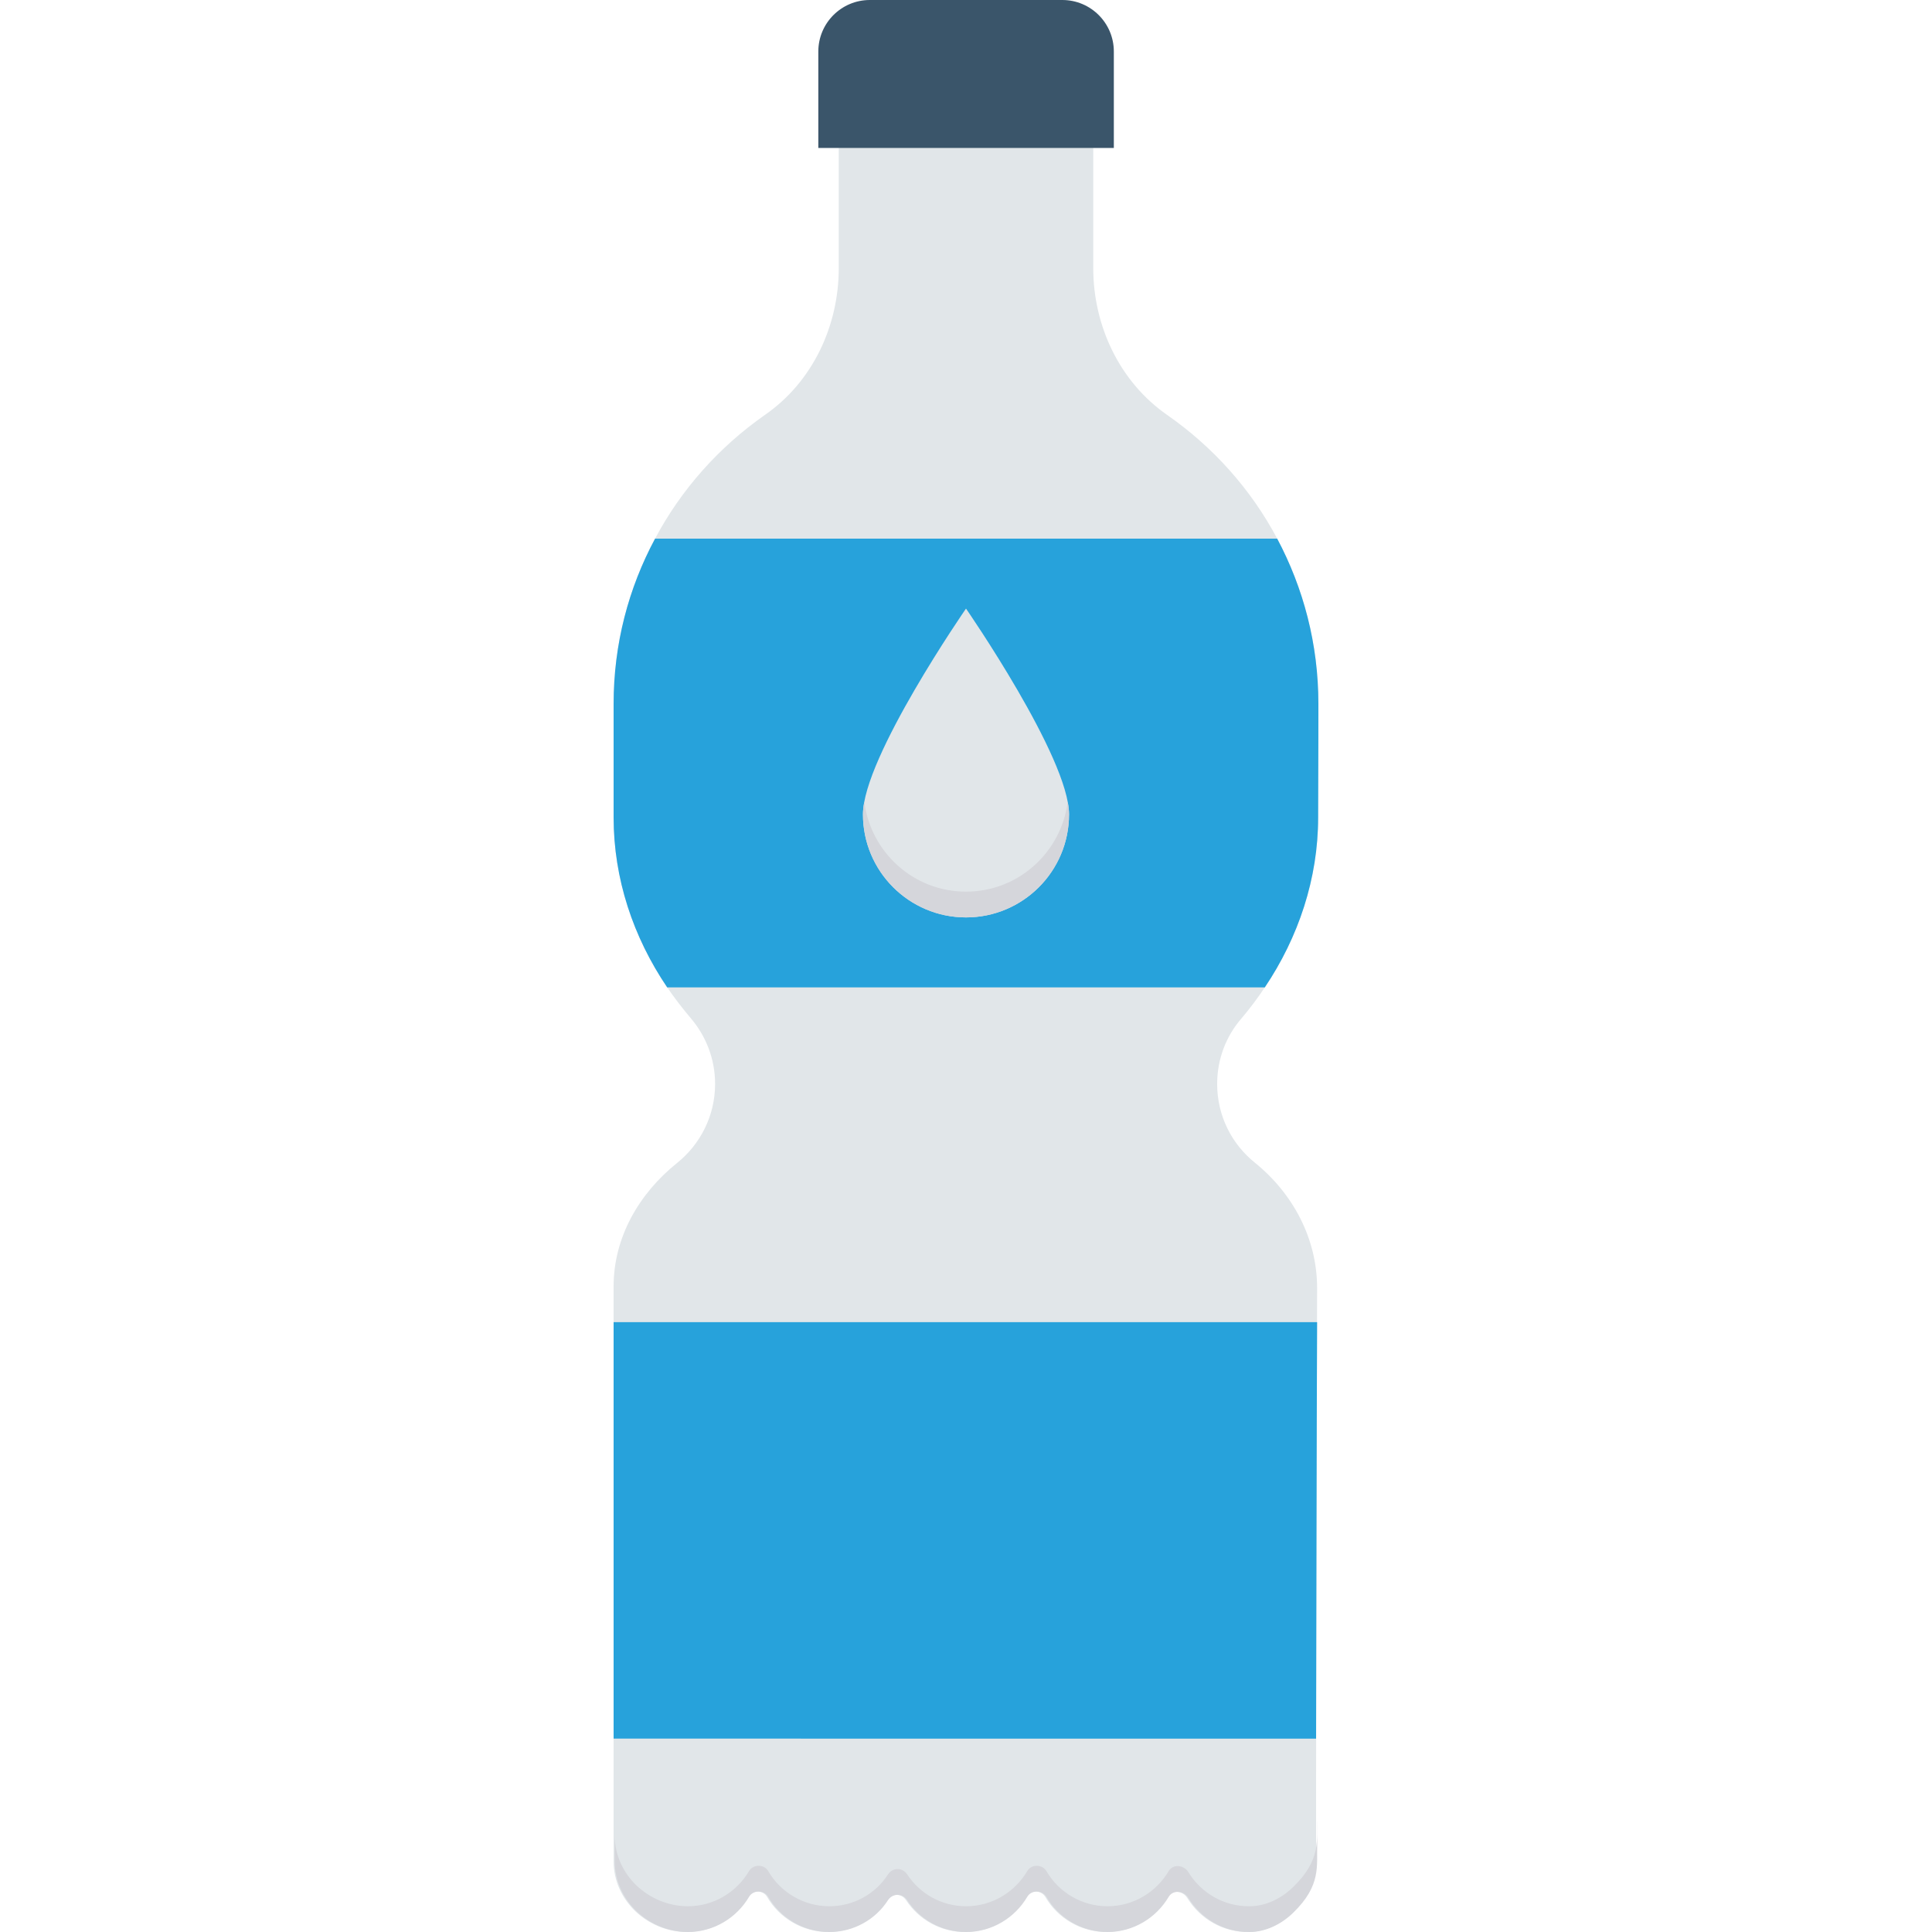 <?xml version="1.0" encoding="iso-8859-1"?>
<!-- Generator: Adobe Illustrator 19.0.0, SVG Export Plug-In . SVG Version: 6.00 Build 0)  -->
<svg version="1.1" id="Capa_1" xmlns="http://www.w3.org/2000/svg" xmlns:xlink="http://www.w3.org/1999/xlink" x="0px" y="0px"
	 viewBox="0 0 468.293 468.293" style="enable-background:new 0 0 468.293 468.293;" xml:space="preserve">
<path style="fill:#E1E6E9;" d="M300.893,246.881c-3.684,4.246-5.869,9.803-5.869,15.86c0,7.742,3.559,14.611,9.178,19.107
	c9.241,7.493,15.048,18.42,15.048,30.346v0.5c-0.125,31.969-0.188,91.661-0.249,119.447c0,9.241,0,14.923,0,14.923
	c-0.188,5.12,1.061,9.865-5.808,16.546c-2.872,2.81-6.68,4.683-10.614,4.683c-6.244,0.063-11.738-3.247-14.797-8.242
	c-1.125-1.811-3.747-2.06-4.808-0.25c-2.997,5.058-8.492,8.492-14.799,8.492s-11.863-3.434-14.797-8.492
	c-1.063-1.748-3.684-1.748-4.683,0c-2.998,5.058-8.492,8.492-14.799,8.492c-5.994,0-11.239-3.06-14.299-7.742
	c-1.123-1.686-3.496-1.686-4.62,0c-2.997,4.683-8.242,7.742-14.236,7.742c-6.306,0-11.864-3.434-14.798-8.492
	c-0.999-1.748-3.684-1.748-4.683,0c-2.997,5.058-8.492,8.492-14.799,8.492c-4.745,0-9.178-1.936-12.425-4.995
	c-3.246-3.122-5.306-7.368-5.306-12.113V311.818c0-11.863,6.119-22.478,15.36-29.908c5.619-4.496,9.241-11.427,9.241-19.169
	c0-6.119-2.248-11.676-5.931-15.985c-1.998-2.373-3.934-4.87-5.682-7.43c-8.242-12.176-12.987-26.349-12.987-41.21v-27.474
	c0-14.549,3.621-28.098,10.052-40.086c6.369-11.989,15.547-22.229,26.599-29.971c11.552-7.992,17.921-21.542,17.921-35.591v-29.16
	h61.689v29.16c0,14.049,6.431,27.598,17.921,35.591c11.114,7.742,20.293,17.982,26.662,29.971
	c6.368,11.988,9.989,25.538,9.989,40.086c0,1.061,0,11.614-0.063,27.536c0,14.736-4.745,28.972-12.925,41.148
	C304.828,241.948,302.954,244.446,300.893,246.881z"/>
<path style="fill:#3A556A;" d="M269.98,35.864h-71.629V12.488C198.351,5.591,203.942,0,210.839,0h46.653
	c6.897,0,12.488,5.591,12.488,12.488V35.864z"/>
<g>
	<path style="fill:#27A2DB;" d="M319.251,320.476c-0.125,27.017-0.188,77.463-0.249,100.944H148.73V320.476H319.251z"/>
	<path style="fill:#27A2DB;" d="M319.563,170.642c0,1.061,0,11.614-0.063,27.536c0,14.736-4.745,28.972-12.925,41.148H161.717
		c-8.242-12.176-12.987-26.349-12.987-41.21v-27.474c0-14.549,3.621-28.098,10.052-40.086h150.791
		C315.941,142.544,319.563,156.093,319.563,170.642z"/>
</g>
<path style="fill:#E1E6E9;" d="M259.122,197.392c0,13.794-11.182,24.976-24.976,24.976c-13.794,0-24.976-11.182-24.976-24.976
	c0-13.794,24.976-49.879,24.976-49.879S259.122,183.598,259.122,197.392z"/>
<g>
	<path style="fill:#D5D6DB;" d="M234.146,216.124c-12.689,0-23.053-9.496-24.651-21.749c-0.203,1.088-0.325,2.107-0.325,3.018
		c0,13.794,11.181,24.976,24.976,24.976c13.794,0,24.976-11.182,24.976-24.976c0-0.911-0.122-1.93-0.325-3.018
		C257.199,206.628,246.835,216.124,234.146,216.124z"/>
	<path style="fill:#D5D6DB;" d="M313.474,457.365c-2.872,2.81-6.68,4.683-10.614,4.683c-6.244,0.063-11.738-3.247-14.797-8.242
		c-1.125-1.811-3.747-2.06-4.808-0.25c-2.997,5.058-8.492,8.492-14.799,8.492s-11.863-3.434-14.797-8.492
		c-1.063-1.748-3.684-1.748-4.683,0c-2.998,5.058-8.492,8.492-14.799,8.492c-5.994,0-11.239-3.059-14.299-7.742
		c-1.123-1.686-3.496-1.686-4.62,0c-2.997,4.683-8.242,7.742-14.236,7.742c-6.306,0-11.864-3.434-14.798-8.492
		c-0.999-1.748-3.684-1.748-4.683,0c-2.997,5.058-8.492,8.492-14.799,8.492c-4.745,0-9.178-1.936-12.425-4.995
		c-3.246-3.122-5.306-7.368-5.306-12.113v6.244c0,4.745,2.06,8.991,5.306,12.113c3.247,3.059,7.681,4.995,12.425,4.995
		c6.306,0,11.802-3.434,14.799-8.492c0.998-1.748,3.684-1.748,4.683,0c2.934,5.058,8.492,8.492,14.798,8.492
		c5.994,0,11.239-3.06,14.236-7.742c1.124-1.686,3.497-1.686,4.62,0c3.059,4.683,8.305,7.742,14.299,7.742
		c6.306,0,11.801-3.434,14.799-8.492c0.998-1.748,3.62-1.748,4.683,0c2.934,5.058,8.491,8.492,14.797,8.492
		s11.802-3.434,14.799-8.492c1.061-1.811,3.683-1.561,4.808,0.25c3.059,4.995,8.553,8.305,14.797,8.242
		c3.934,0,7.742-1.873,10.614-4.683c6.869-6.681,5.62-11.426,5.808-16.546c0,0,0-2.263,0-6.244
		C319.095,445.939,320.343,450.684,313.474,457.365z"/>
</g>
<g>
</g>
<g>
</g>
<g>
</g>
<g>
</g>
<g>
</g>
<g>
</g>
<g>
</g>
<g>
</g>
<g>
</g>
<g>
</g>
<g>
</g>
<g>
</g>
<g>
</g>
<g>
</g>
<g>
</g>
</svg>
